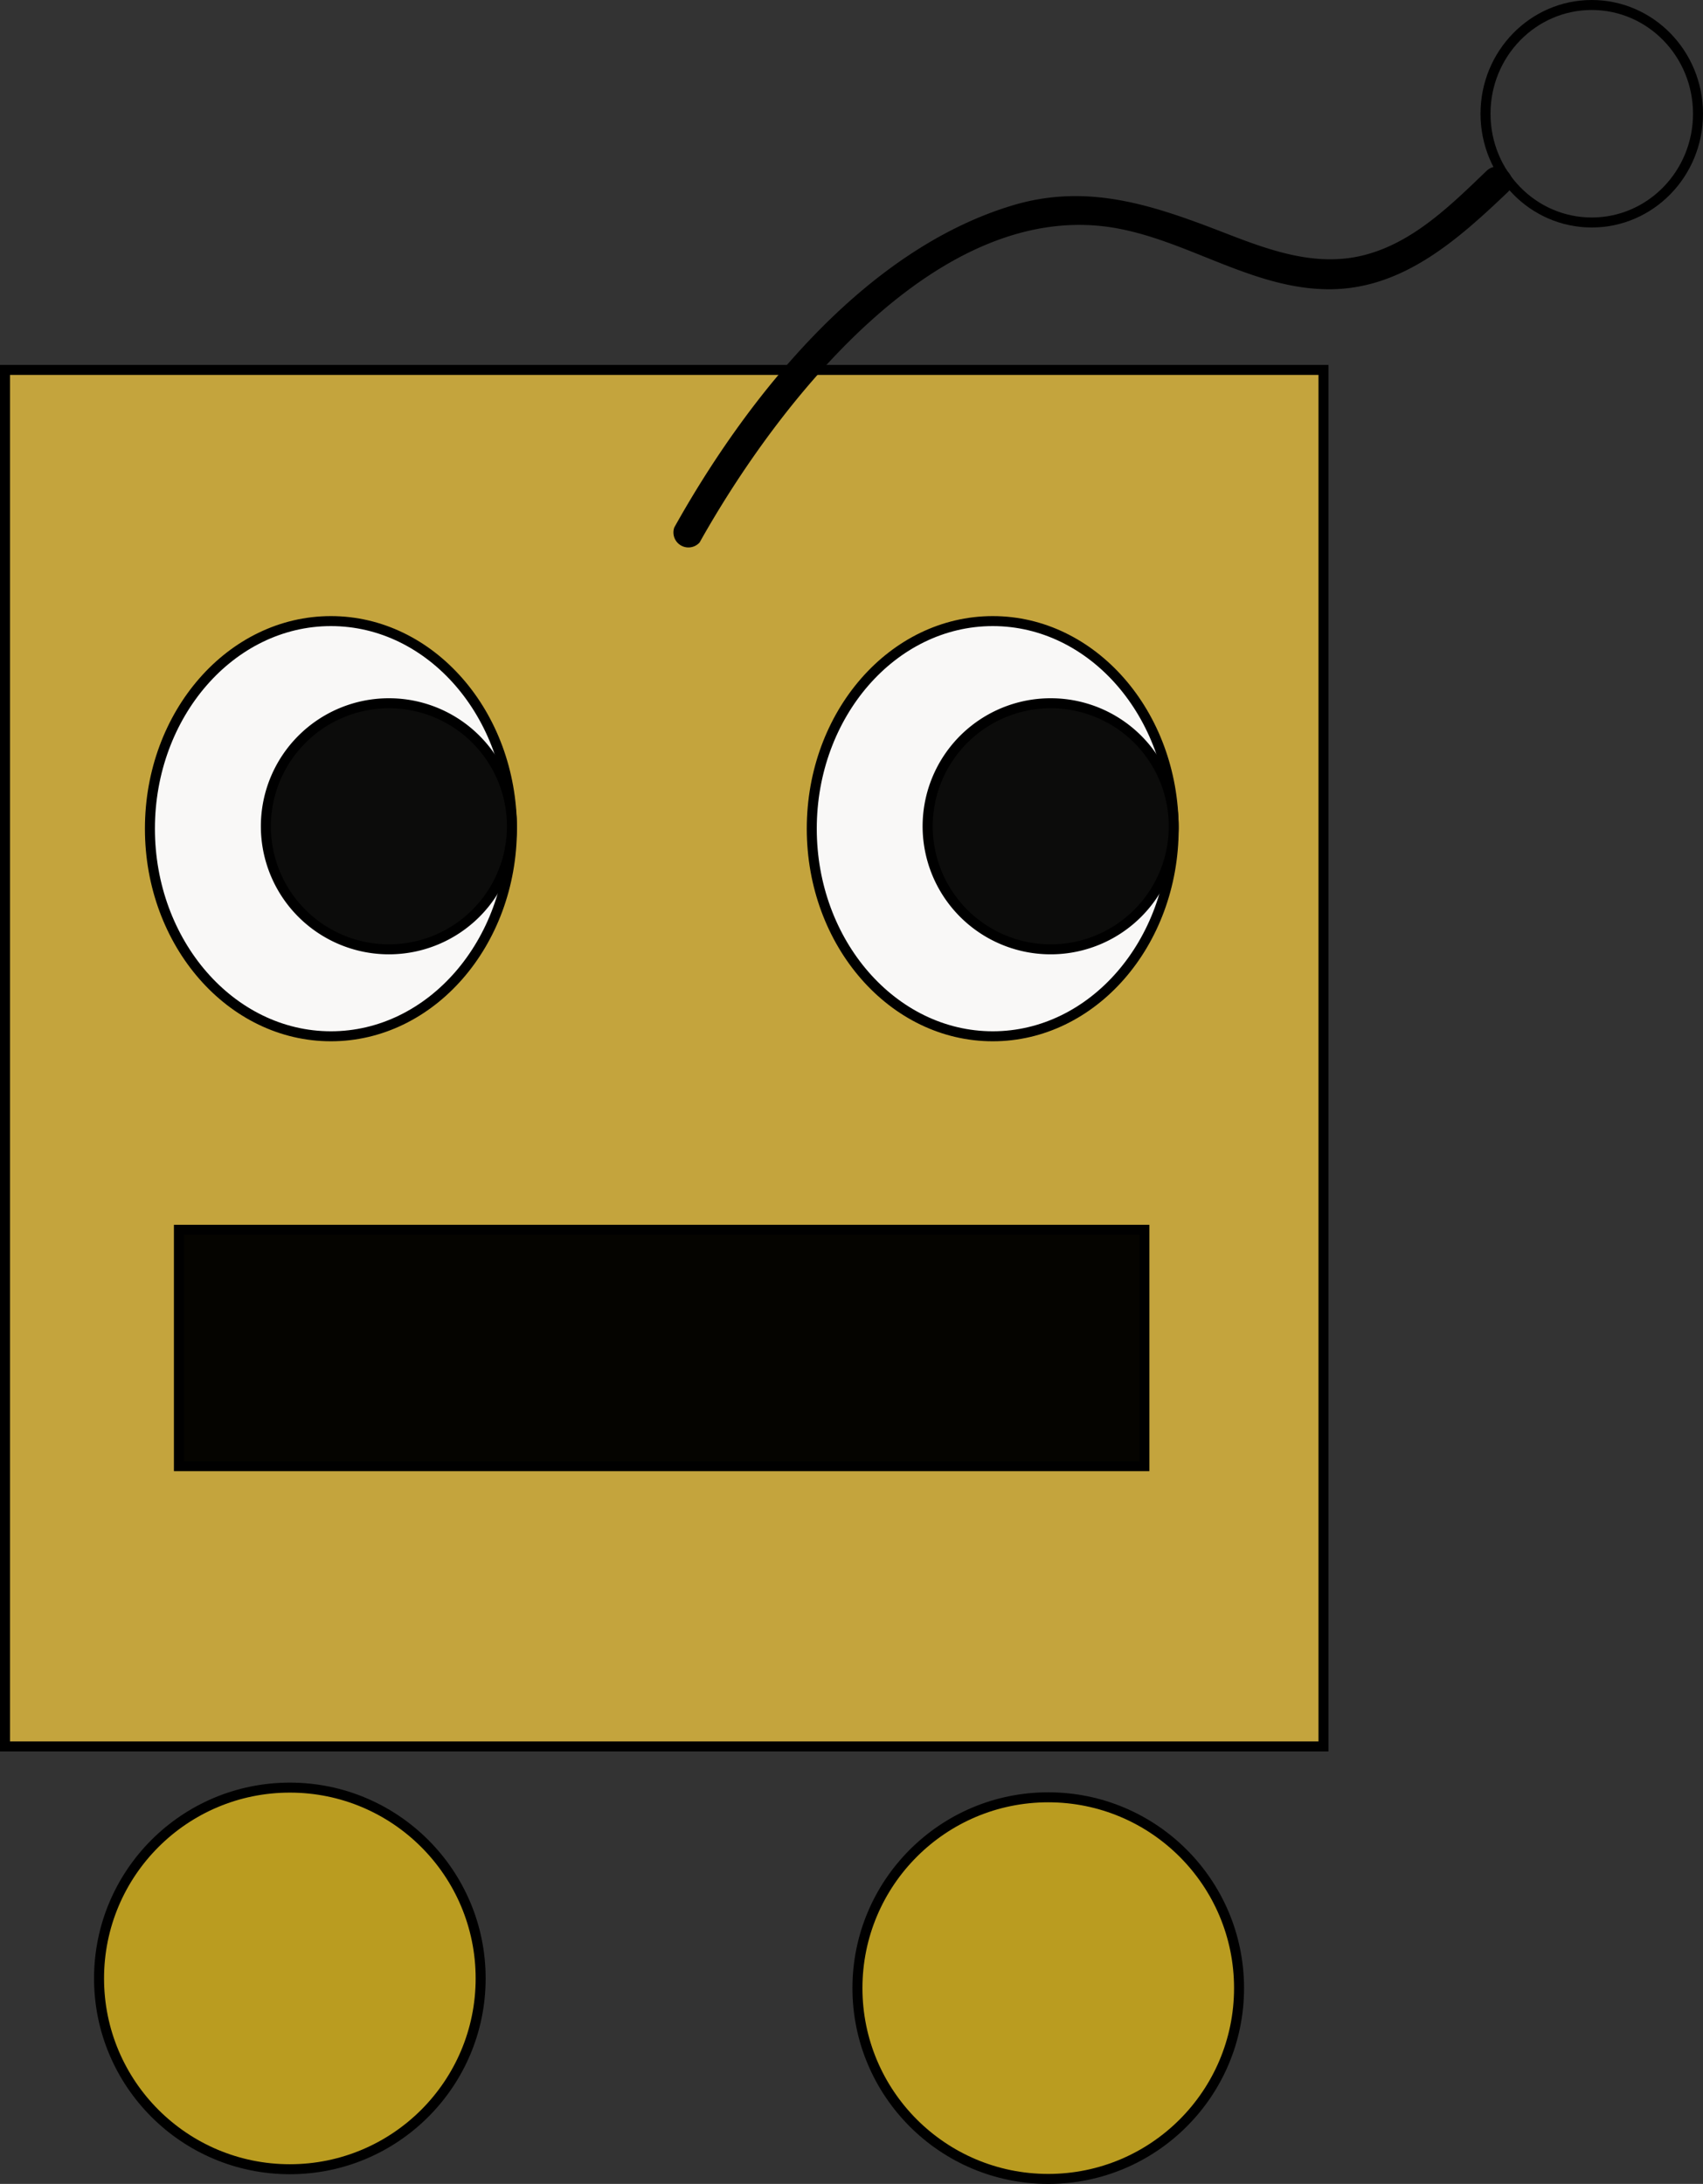<svg xmlns="http://www.w3.org/2000/svg" viewBox="0 0 170.39 218.5"><rect x="0" y="0" width="170.39" height="218.5" fill="#333333" stroke="none"/><defs><style>.cls-1{fill:#c4a43d;}.cls-2{fill:#f9f8f7;}.cls-3{fill:#0c0c0b;}.cls-4{fill:#050400;}.cls-5{fill:#ba9c20;}.cls-5,.cls-6{stroke:#000;stroke-miterlimit:10;}.cls-6{fill:none;}</style></defs><title>Aktiv 1</title><g id="Lag_2" data-name="Lag 2"><g id="Lag_1-2" data-name="Lag 1"><rect class="cls-1" x="0.5" y="37.01" width="131.92" height="137.72"/><path d="M131.92,37.51V174.23H1V37.51H131.92m1-1H0V175.23H132.92V36.51Z"/><ellipse class="cls-2" cx="33.11" cy="82.91" rx="18.11" ry="20.77"/><path d="M33.11,62.64c9.71,0,17.61,9.09,17.61,20.27s-7.9,20.27-17.61,20.27S15.5,94.08,15.5,82.91s7.9-20.27,17.61-20.27m0-1c-10.28,0-18.61,9.52-18.61,21.27s8.33,21.27,18.61,21.27,18.61-9.53,18.61-21.27S43.39,61.64,33.11,61.64Z"/><path class="cls-3" d="M38.91,95A12.31,12.31,0,1,1,51.22,82.67,12.33,12.33,0,0,1,38.91,95Z"/><path d="M38.91,70.86A11.81,11.81,0,1,1,27.1,82.67,11.83,11.83,0,0,1,38.91,70.86m0-1A12.81,12.81,0,1,0,51.72,82.67,12.8,12.8,0,0,0,38.91,69.86Z"/><path class="cls-2" d="M99.32,103.67c-10,0-18.1-9.31-18.1-20.76s8.12-20.77,18.1-20.77,18.11,9.32,18.11,20.77S109.31,103.67,99.32,103.67Z"/><path d="M99.33,62.64c9.7,0,17.6,9.09,17.6,20.27s-7.9,20.27-17.6,20.27-17.61-9.1-17.61-20.27,7.9-20.27,17.61-20.27m0-1c-10.28,0-18.61,9.52-18.61,21.27s8.33,21.27,18.61,21.27,18.6-9.53,18.6-21.27-8.33-21.27-18.6-21.27Z"/><path class="cls-3" d="M105.13,95a12.31,12.31,0,1,1,12.3-12.31A12.33,12.33,0,0,1,105.13,95Z"/><path d="M105.13,70.86A11.81,11.81,0,1,1,93.32,82.67a11.82,11.82,0,0,1,11.81-11.81m0-1a12.81,12.81,0,1,0,12.8,12.81,12.8,12.8,0,0,0-12.8-12.81Z"/><rect class="cls-4" x="17.9" y="123.04" width="96.63" height="23.65"/><path d="M114,123.54v22.65H18.4V123.54H114m1-1H17.4v24.65H115V122.54Z"/><circle class="cls-5" cx="29" cy="197.94" r="19.09"/><circle class="cls-5" cx="104.88" cy="198.91" r="19.09"/><path d="M70,54.27C77.64,40.63,93.89,19.37,112,22.89c7.22,1.4,13.61,6.11,21.14,6.05,7.27-.06,12.76-5,17.71-9.71,1.4-1.35-.73-3.46-2.12-2.13-3.53,3.39-7.3,7.14-12.19,8.41s-9.6-.5-14.09-2.24c-7.08-2.74-13.64-5-21.21-2.7-14.83,4.5-26.51,19.2-33.77,32.19A1.5,1.5,0,0,0,70,54.27Z"/><ellipse class="cls-6" cx="159.26" cy="11.38" rx="10.63" ry="10.88"/></g></g></svg>